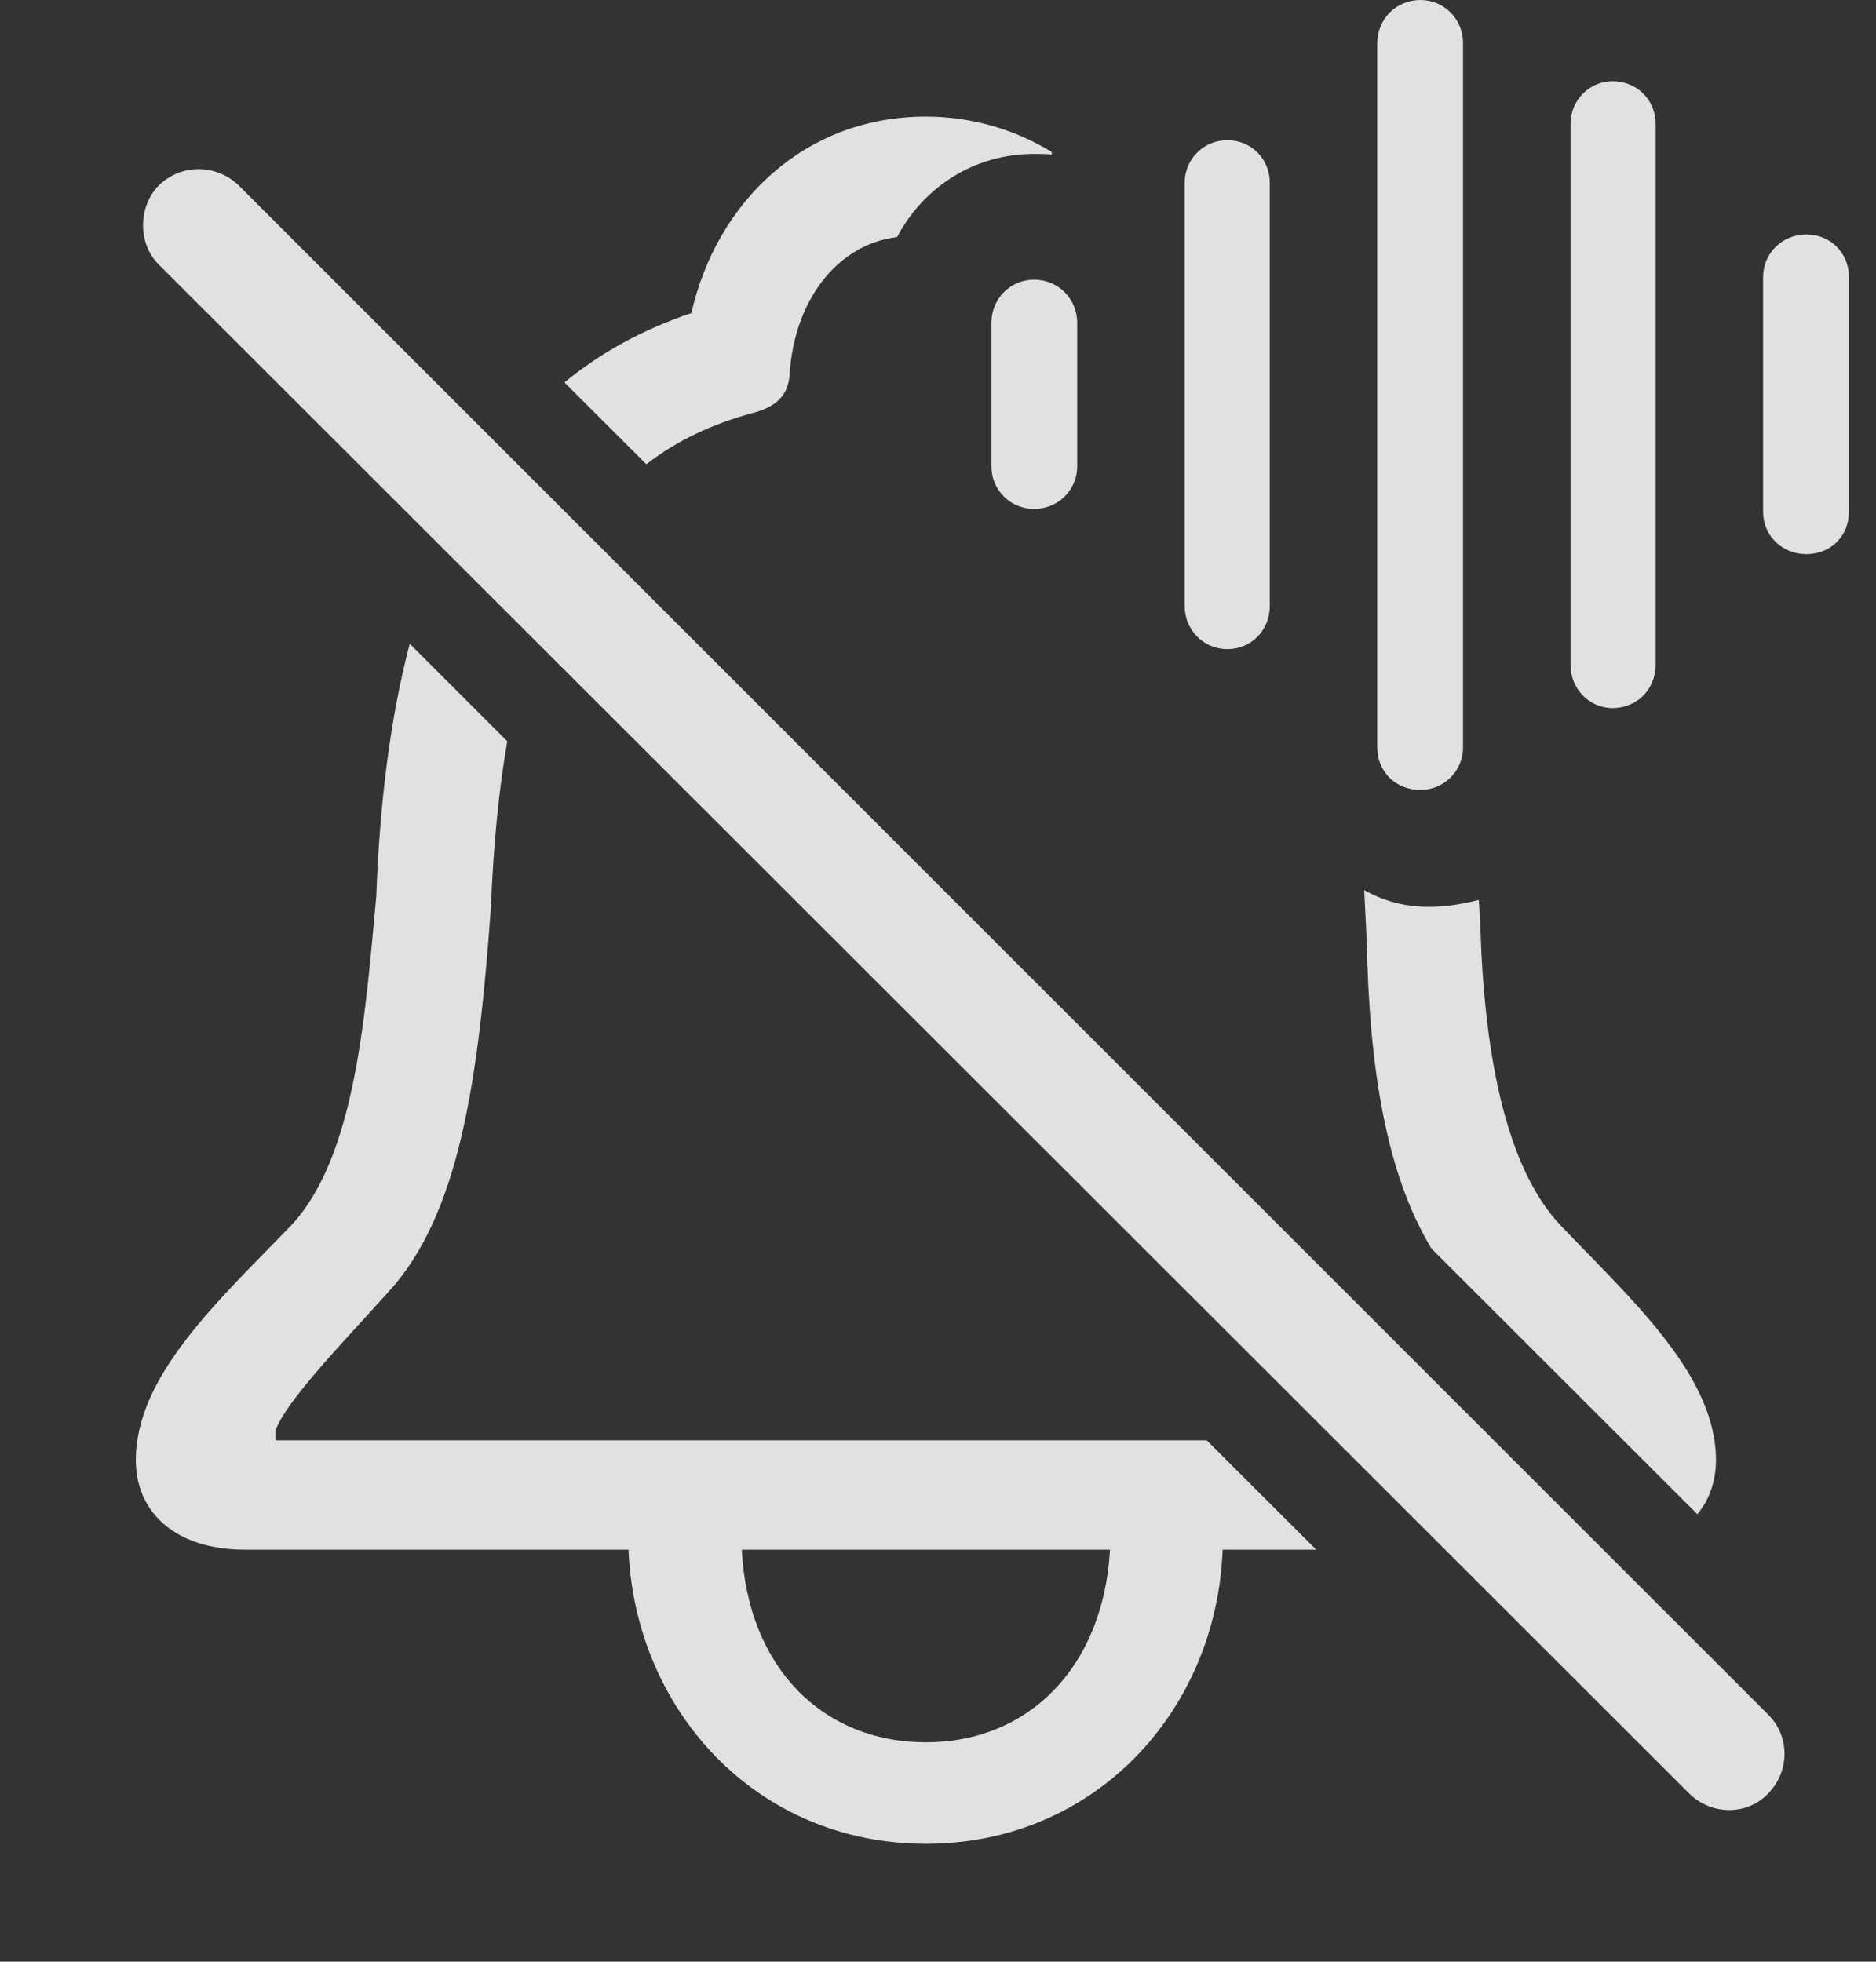 <?xml version="1.0" encoding="UTF-8"?>
<!--Generator: Apple Native CoreSVG 341-->
<!DOCTYPE svg
PUBLIC "-//W3C//DTD SVG 1.1//EN"
       "http://www.w3.org/Graphics/SVG/1.1/DTD/svg11.dtd">
<svg version="1.1" xmlns="http://www.w3.org/2000/svg" xmlns:xlink="http://www.w3.org/1999/xlink" viewBox="0 0 27.966 29.248">
 <rect x="0" y="0" width="27.966" height="29.248" fill="#333333" stroke="none"/>
 <g>
  <rect height="29.248" opacity="0" width="27.966" x="0" y="0"/>
  <path d="M7.562 11.052C7.437 11.773 7.355 12.593 7.318 13.525C7.133 16.104 6.849 18.115 5.785 19.268C5.092 20.039 4.281 20.869 4.105 21.328L4.105 21.475L17.989 21.475L19.621 23.105L18.226 23.105C18.138 25.498 16.332 27.49 13.803 27.49C11.263 27.49 9.467 25.488 9.369 23.105L3.646 23.105C2.64 23.105 2.025 22.568 2.025 21.768C2.025 20.508 3.265 19.385 4.34 18.271C5.297 17.246 5.443 15.156 5.609 13.369C5.66 11.964 5.818 10.702 6.108 9.598ZM11.058 23.105C11.146 24.854 12.259 25.977 13.803 25.977C15.336 25.977 16.449 24.854 16.547 23.105ZM22.045 13.418C22.064 13.682 22.074 13.945 22.084 14.219C22.162 15.713 22.435 17.393 23.265 18.271C24.33 19.385 25.58 20.508 25.58 21.768C25.58 22.084 25.483 22.36 25.303 22.576L21.341 18.618C20.746 17.637 20.448 16.251 20.384 14.375C20.375 13.994 20.355 13.633 20.336 13.271C20.873 13.574 21.429 13.574 22.045 13.418ZM21.81 0.645L21.81 11.143C21.81 11.494 21.527 11.777 21.175 11.777C20.804 11.777 20.531 11.504 20.531 11.143L20.531 0.645C20.531 0.283 20.814 0 21.175 0C21.527 0 21.81 0.283 21.81 0.645ZM24.681 1.846L24.681 9.912C24.681 10.273 24.408 10.557 24.037 10.557C23.695 10.557 23.412 10.273 23.412 9.912L23.412 1.846C23.412 1.494 23.695 1.211 24.037 1.211C24.408 1.211 24.681 1.494 24.681 1.846ZM18.929 2.725L18.929 9.033C18.929 9.395 18.656 9.678 18.295 9.678C17.943 9.678 17.66 9.395 17.66 9.033L17.66 2.725C17.66 2.373 17.943 2.09 18.295 2.09C18.656 2.09 18.929 2.373 18.929 2.725ZM27.562 4.131L27.562 7.627C27.562 7.998 27.289 8.262 26.927 8.262C26.566 8.262 26.283 7.988 26.283 7.627L26.283 4.131C26.283 3.779 26.566 3.496 26.927 3.496C27.289 3.496 27.562 3.77 27.562 4.131ZM16.058 4.814L16.058 6.953C16.058 7.305 15.775 7.588 15.414 7.588C15.062 7.588 14.779 7.305 14.779 6.953L14.779 4.814C14.779 4.453 15.062 4.17 15.414 4.17C15.775 4.17 16.058 4.453 16.058 4.814ZM15.678 2.266C15.678 2.285 15.678 2.285 15.678 2.305C15.59 2.295 15.502 2.295 15.414 2.295C14.496 2.295 13.754 2.812 13.373 3.535C12.533 3.633 11.849 4.414 11.771 5.576C11.752 5.908 11.556 6.074 11.205 6.162C10.631 6.319 10.103 6.559 9.635 6.922L8.414 5.702C8.949 5.26 9.578 4.915 10.306 4.668C10.687 2.998 12.006 1.738 13.803 1.738C14.506 1.738 15.15 1.943 15.678 2.266Z" fill="white" fill-opacity="0.85"/>
  <path d="M2.367 3.945L25.179 26.738C25.512 27.07 26.049 27.07 26.361 26.738C26.683 26.406 26.683 25.889 26.361 25.566L3.558 2.764C3.236 2.451 2.709 2.432 2.367 2.764C2.054 3.086 2.054 3.633 2.367 3.945Z" fill="white" fill-opacity="0.85"/>
 </g>
</svg>
